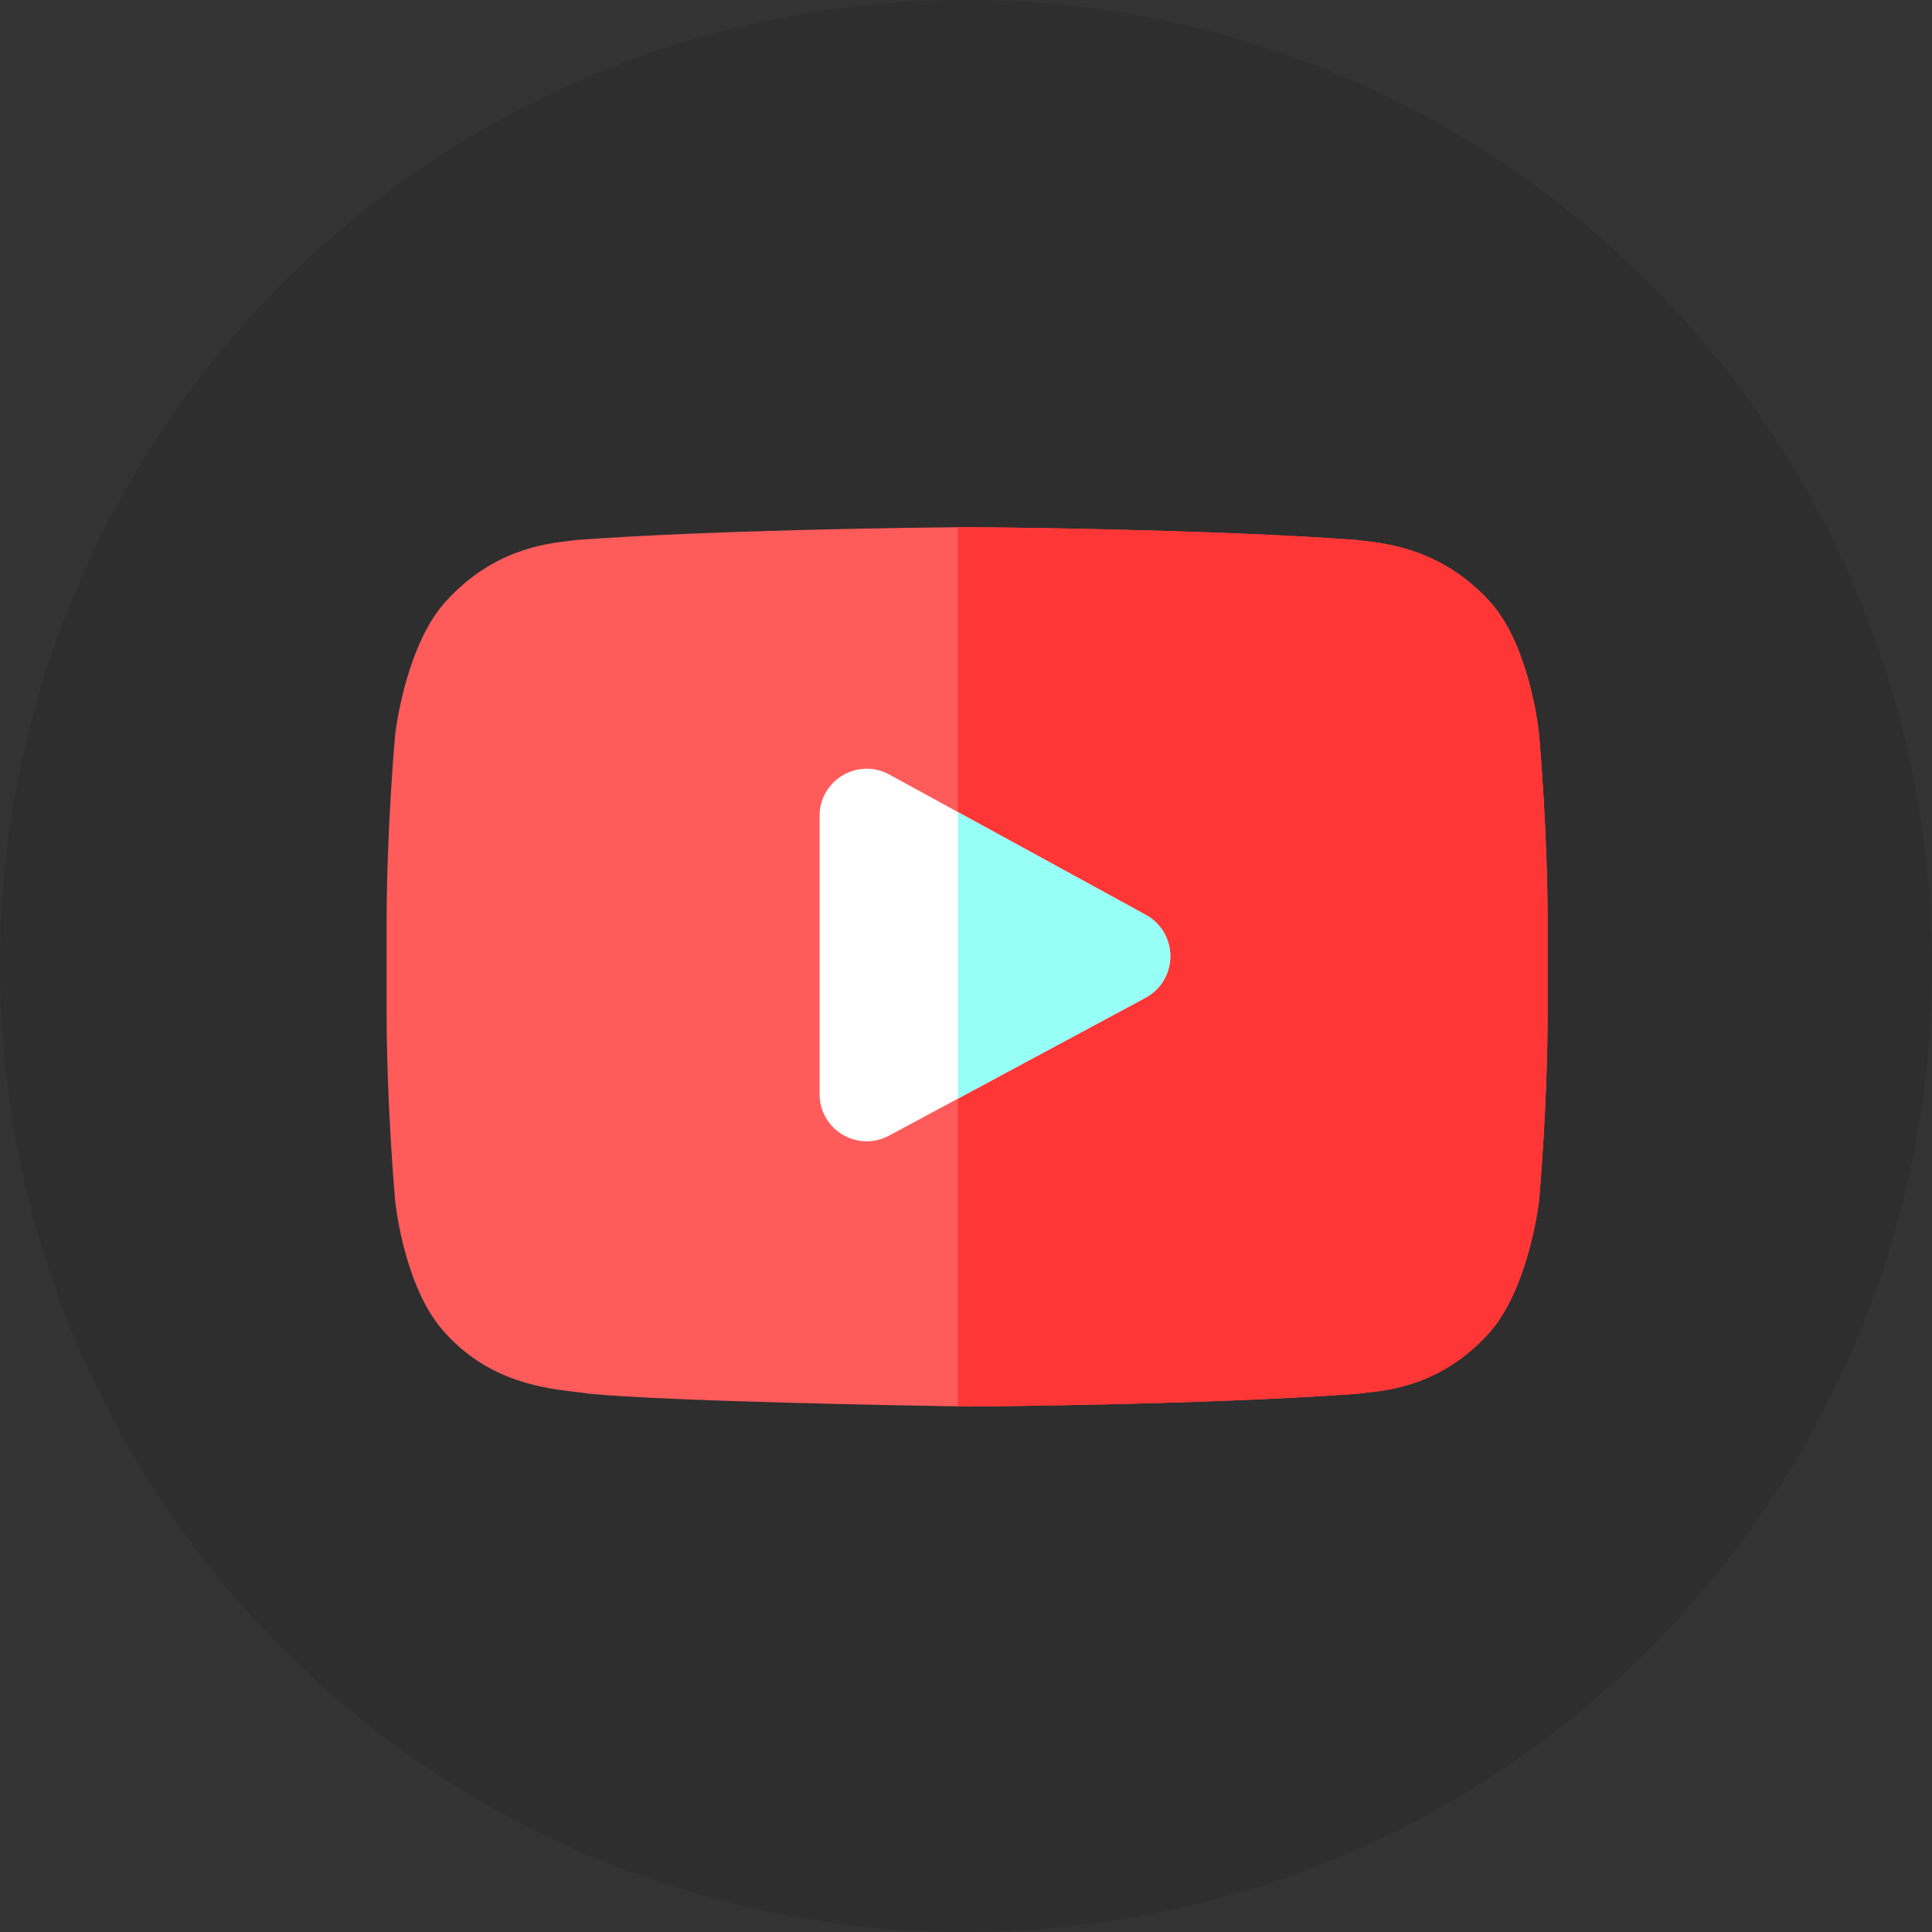 <?xml version="1.0" encoding="UTF-8" standalone="no"?>
<!-- Created with Inkscape (http://www.inkscape.org/) -->

<svg
   width="135.467mm"
   height="135.467mm"
   viewBox="0 0 135.467 135.467"
   version="1.1"
   id="svg5"
   inkscape:version="1.1 (c68e22c387, 2021-05-23)"
   sodipodi:docname="icon_512x512_youtube.svg"
   xmlns:inkscape="http://www.inkscape.org/namespaces/inkscape"
   xmlns:sodipodi="http://sodipodi.sourceforge.net/DTD/sodipodi-0.dtd"
   xmlns="http://www.w3.org/2000/svg"
   xmlns:svg="http://www.w3.org/2000/svg">
  <rect x="0" y="0" width="135.467" height="135.467" fill="#333333" stroke="none"/>
  <sodipodi:namedview
     id="namedview7"
     pagecolor="#ffffff"
     bordercolor="#666666"
     borderopacity="1.0"
     inkscape:pageshadow="2"
     inkscape:pageopacity="0.0"
     inkscape:pagecheckerboard="0"
     inkscape:document-units="mm"
     showgrid="false"
     fit-margin-top="0"
     fit-margin-left="0"
     fit-margin-right="0"
     fit-margin-bottom="0"
     inkscape:zoom="0.47037037"
     inkscape:cx="260.43307"
     inkscape:cy="549.56693"
     inkscape:window-width="1920"
     inkscape:window-height="1027"
     inkscape:window-x="1358"
     inkscape:window-y="-8"
     inkscape:window-maximized="1"
     inkscape:current-layer="layer1" />
  <defs
     id="defs2" />
  <g
     inkscape:label="Capa 1"
     inkscape:groupmode="layer"
     id="layer1"
     transform="translate(-35.767,-2.579)">
    <circle
       style="fill:#000000;fill-opacity:0.106;stroke:none;stroke-width:2.856"
       id="path1380"
       cx="103.5"
       cy="70.312"
       r="67.733" />
    <g
       id="g842"
       transform="matrix(0.159,0,0,0.159,62.874,39.462)">
      <path
         d="m 512,175.551 v 38.312 c 0,40.988 -3.609,81.801 -3.77,83.523 l -0.051,0.52 c -0.512,4.027 -5.41,39.902 -22.383,58.355 -20.383,22.414 -43.355,24.844 -54.395,26.012 -1.051,0.109 -2.012,0.211 -2.871,0.332 l -0.891,0.09 c -67.688,4.922 -169.91,5.59 -170.93,5.602 h -0.312 c -0.488,-0.012 -2.027,-0.031 -4.438,-0.07 -23.152,-0.371 -126.984,-2.191 -162.371,-5.562 l -1.191,-0.16 c -1.219,-0.219 -3.02,-0.418 -5.098,-0.66 C 70.137,380.336 45.645,377.535 26.281,356.34 8.539,337.691 4.23,301.695 3.789,297.645 L 3.77,297.387 C 3.609,295.664 0,254.852 0,213.863 v -38.312 C 0,134.566 3.609,93.742 3.77,92.02 L 3.82,91.5 C 4.332,87.469 9.23,51.598 26.203,33.152 46.867,10.43 69.957,7.762 81.07,6.48 81.941,6.379 82.738,6.289 83.461,6.191 L 84.371,6.102 C 145.027,1.73 232.445,0.711 251.961,0.539 254.418,0.512 255.801,0.5 255.91,0.5 h 0.18 c 1.031,0.012 103.242,0.68 170.93,5.602 l 0.902,0.09 c 0.758,0.098 1.609,0.199 2.539,0.309 11.23,1.281 34.582,3.941 55.176,25.875 17.824,18.633 22.145,55.297 22.574,59.414 l 0.019,0.23 C 508.391,93.742 512,134.566 512,175.551 Z m 0,0"
         fill="#ff5b5b"
         id="path824" />
      <path
         d="m 512,175.551 v 38.312 c 0,40.988 -3.609,81.801 -3.77,83.523 l -0.051,0.52 c -0.512,4.027 -5.41,39.902 -22.383,58.355 -20.383,22.414 -43.355,24.844 -54.395,26.012 -1.051,0.109 -2.012,0.211 -2.871,0.332 l -0.891,0.09 c -67.688,4.922 -169.91,5.59 -170.93,5.602 h -0.312 c -0.488,-0.012 -2.027,-0.031 -4.438,-0.07 V 0.539 C 254.418,0.512 255.801,0.5 255.91,0.5 h 0.18 c 1.031,0.012 103.242,0.68 170.93,5.602 l 0.902,0.09 c 0.758,0.098 1.609,0.199 2.539,0.309 11.23,1.281 34.582,3.941 55.176,25.875 17.824,18.633 22.145,55.297 22.574,59.414 l 0.019,0.23 C 508.391,93.742 512,134.566 512,175.551 Z m 0,0"
         fill="#ff3636"
         id="path826" />
      <path
         d="m 345.609,189.793 c -0.019,7.629 -4.219,14.609 -10.93,18.223 L 251.961,252.5 221.566,268.84 c -3.109,1.672 -6.48,2.512 -9.852,2.512 -3.68,0 -7.34,-1 -10.652,-2.969 -6.34,-3.793 -10.121,-10.461 -10.121,-17.844 V 127.824 c 0,-7.41 3.812,-14.09 10.184,-17.871 6.379,-3.781 14.07,-3.91 20.57,-0.359 l 30.266,16.562 82.848,45.332 c 6.691,3.664 10.832,10.684 10.801,18.305 z m 0,0"
         fill="#ffffff"
         id="path828" />
      <path
         d="m 345.609,189.793 c -0.019,7.629 -4.219,14.609 -10.93,18.223 L 251.961,252.5 V 126.156 l 82.848,45.332 c 6.691,3.664 10.832,10.684 10.801,18.305 z m 0,0"
         fill="#96fff6"
         id="path830" />
    </g>
  </g>
</svg>
